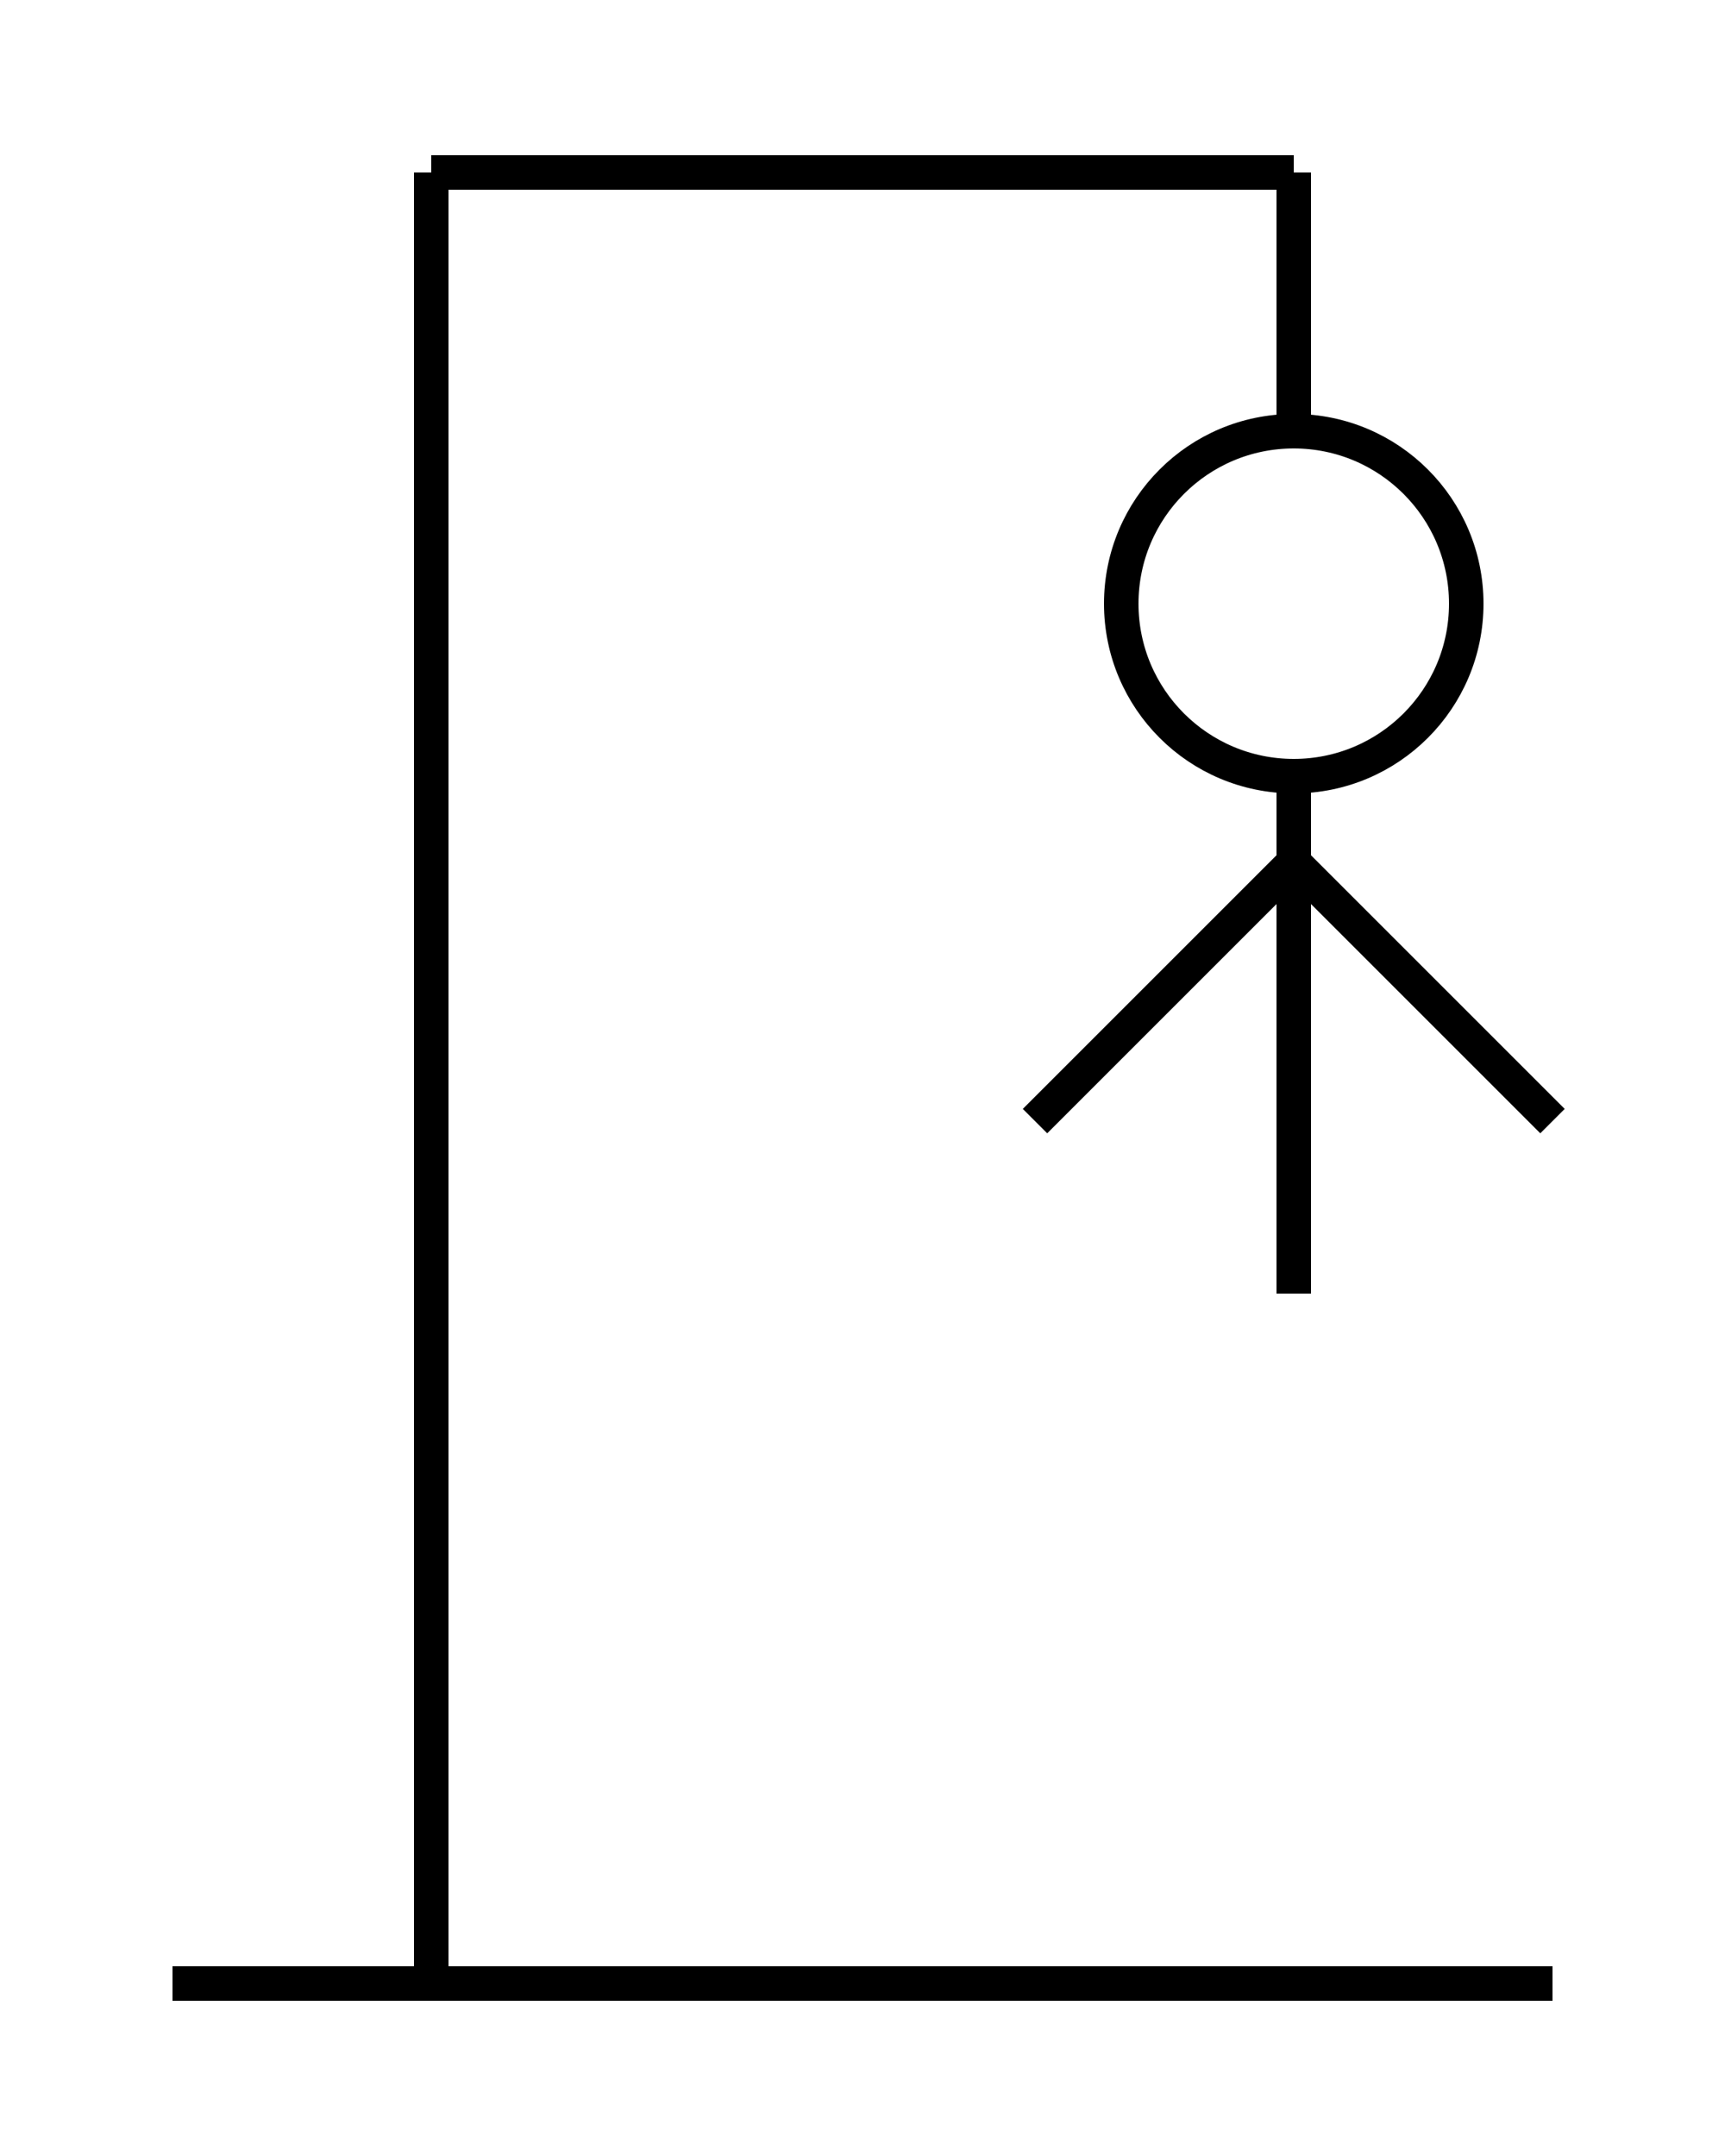 <svg width="200" height="250" xmlns="http://www.w3.org/2000/svg">
  <line x1="20" y1="230" x2="180" y2="230" stroke="black" stroke-width="4" />
  <line x1="50" y1="20" x2="50" y2="230" stroke="black" stroke-width="4" />
  <line x1="50" y1="20" x2="150" y2="20" stroke="black" stroke-width="4" />
  <line x1="150" y1="20" x2="150" y2="50" stroke="black" stroke-width="4" />

<circle cx="150" cy="70" r="20" stroke="black" stroke-width="4" fill="none" />
<line x1="150" y1="90" x2="150" y2="150" stroke="black" stroke-width="4" />
<line x1="150" y1="100" x2="120" y2="130" stroke="black" stroke-width="4" />
<line x1="150" y1="100" x2="180" y2="130" stroke="black" stroke-width="4" /></svg>